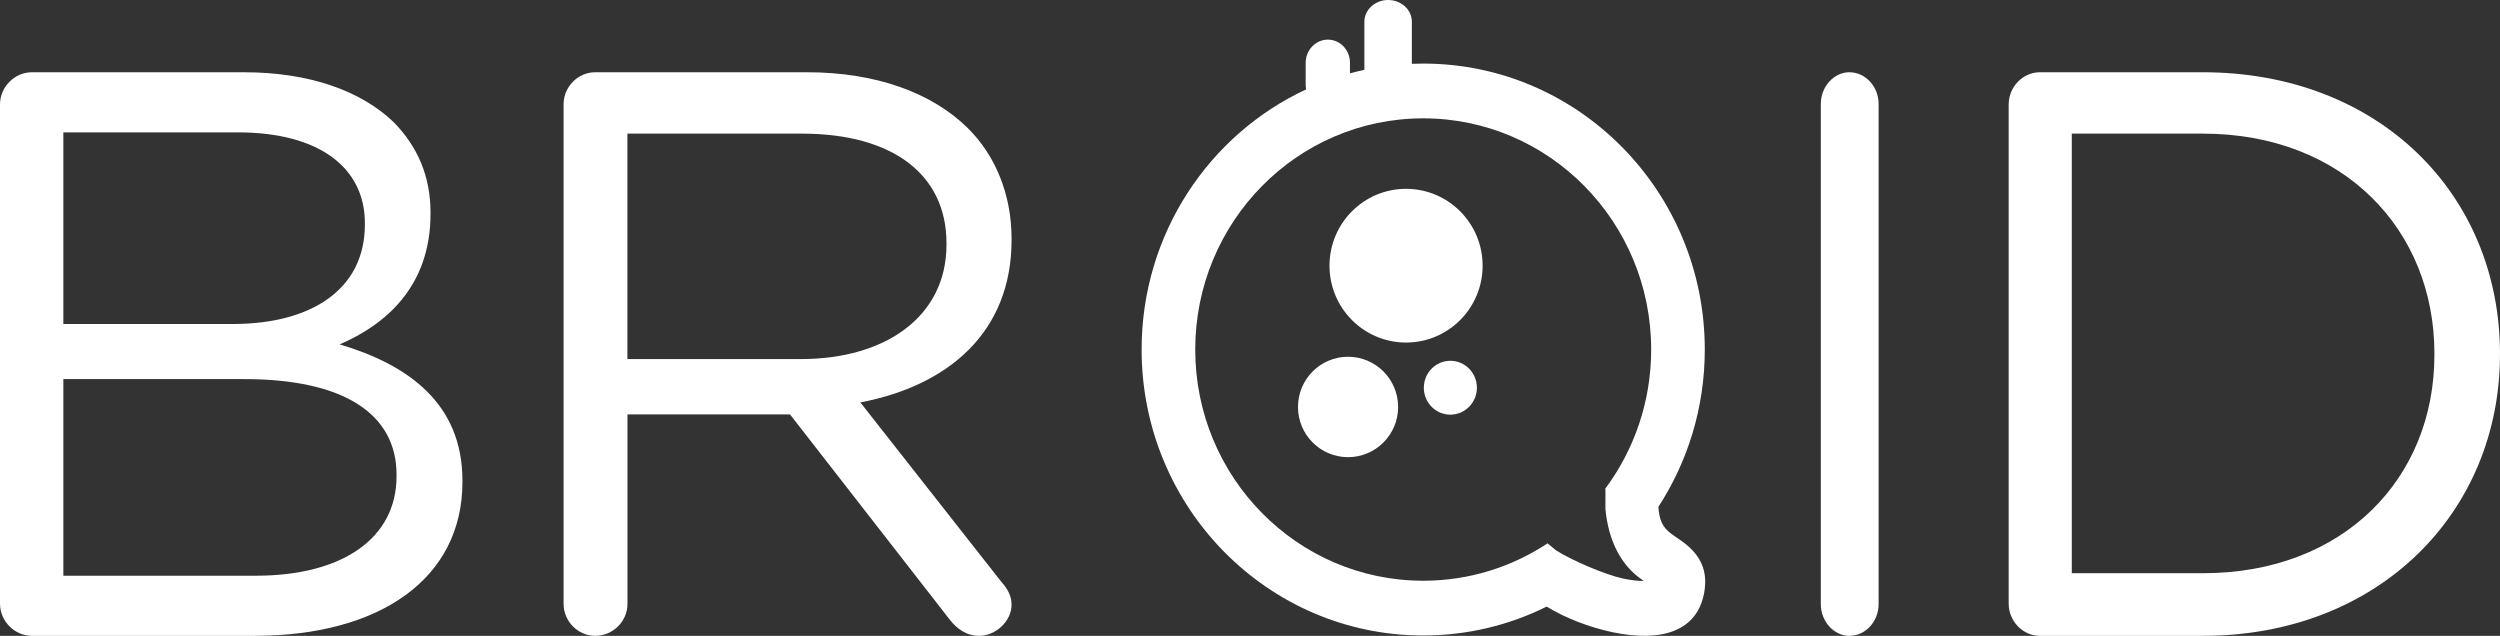 <?xml version="1.0" encoding="UTF-8"?>
<svg width="173px" height="44px" viewBox="0 0 173 44" version="1.1" xmlns="http://www.w3.org/2000/svg" xmlns:xlink="http://www.w3.org/1999/xlink">
    <rect x="0" y="0" width="173" height="44" fill="#333333" stroke="none"/>
    <!-- Generator: Sketch 45.2 (43514) - http://www.bohemiancoding.com/sketch -->
    <title>logo</title>
    <desc>Created with Sketch.</desc>
    <defs></defs>
    <g id="Phase-II" stroke="none" stroke-width="1" fill="none" fill-rule="evenodd">
        <g id="Website-Review" transform="translate(-152, -6809)" fill="#FFFFFF">
            <g id="Group-13" transform="translate(-15, 5983)">
                <g id="Footer" transform="translate(164, 826)">
                    <g id="logo" transform="translate(3, 0)">
                        <path d="M139,41.771 L139,7.229 C139,6.003 139.995,5 141.156,5 L152.434,5 C164.597,5 173,13.413 173,24.5 C173,35.476 164.597,44 152.434,44 L141.156,44 C139.995,44 139,42.997 139,41.771 Z M143.368,39.667 L152.432,39.667 C162.215,39.667 168.461,33.077 168.461,24.566 L168.461,24.457 C168.461,15.946 162.215,9.247 152.432,9.247 L143.368,9.247 L143.368,39.667 Z" id="Combined-Shape"></path>
                        <path d="M126,41.803 C126,43.011 126.911,44 127.975,44 C129.089,44 130,43.011 130,41.803 L130,7.197 C130,5.989 129.089,5 127.975,5 C126.911,5 126,5.989 126,7.197 L126,41.803 Z" id="ID"></path>
                        <path d="M94.415,4.833 L94.415,1.501 C94.415,0.67 95.161,0 96.057,0 C96.962,0 97.7,0.67 97.7,1.501 L97.7,4.416 C97.96,4.405 98.222,4.4 98.485,4.4 C109.244,4.4 117.971,13.257 117.971,24.188 C117.971,28.209 116.79,31.95 114.761,35.072 C114.819,36.02 115.067,36.489 115.629,36.92 C115.685,36.963 115.838,37.071 116.039,37.21 C116.161,37.294 116.161,37.294 116.256,37.36 C116.296,37.387 116.296,37.387 116.339,37.416 C116.336,37.415 116.35,37.424 116.35,37.424 C117.685,38.37 118.213,39.493 117.923,41.049 C117.441,43.637 115.044,44.474 111.596,43.751 C109.963,43.409 108.275,42.744 107.029,41.977 C104.449,43.257 101.55,43.976 98.485,43.976 C87.726,43.976 79,35.119 79,24.188 C79,16.192 83.669,9.306 90.388,6.184 C90.364,6.071 90.352,5.954 90.352,5.833 L90.352,4.348 C90.352,3.466 91.046,2.742 91.885,2.742 C92.736,2.742 93.418,3.456 93.418,4.348 L93.418,5.076 C93.747,4.986 94.079,4.905 94.415,4.833 Z M111.082,33.821 C113.077,31.141 114.261,27.804 114.261,24.188 C114.261,15.354 107.2,8.189 98.485,8.189 C89.77,8.189 82.71,15.354 82.71,24.188 C82.71,33.021 89.77,40.187 98.485,40.187 C101.661,40.187 104.616,39.236 107.091,37.599 C107.683,38.089 107.683,38.089 107.683,38.089 C108.732,38.754 111.041,39.767 112.342,40.04 C112.877,40.152 113.361,40.206 113.751,40.203 C113.599,40.096 113.478,40.008 113.402,39.951 C112.073,38.932 111.29,37.291 111.096,35.219 C111.096,35.219 111.096,35.219 111.096,33.931 C111.096,33.888 111.091,33.852 111.082,33.821 Z M102.597,18.386 C102.597,21.326 100.222,23.704 97.299,23.704 C94.376,23.704 92.001,21.326 92.001,18.386 C92.001,15.445 94.376,13.067 97.299,13.067 C100.222,13.067 102.597,15.445 102.597,18.386 Z M100.365,28.694 C99.351,28.694 98.529,27.86 98.529,26.831 C98.529,25.802 99.351,24.967 100.365,24.967 C101.379,24.967 102.201,25.802 102.201,26.831 C102.201,27.86 101.379,28.694 100.365,28.694 Z M96.75,28.162 C96.75,30.082 95.197,31.636 93.285,31.636 C91.373,31.636 89.821,30.082 89.821,28.162 C89.821,26.242 91.373,24.688 93.285,24.688 C95.197,24.688 96.75,26.242 96.75,28.162 Z" id="Combined-Shape" fill-rule="nonzero"></path>
                        <path d="M39,41.787 L39,7.213 C39,5.996 40.007,5 41.182,5 L55.843,5 C60.655,5 64.516,6.438 66.978,8.872 C68.881,10.753 70,13.464 70,16.506 L70,16.617 C70,22.979 65.635,26.685 59.536,27.847 L69.273,40.238 C69.72,40.736 70,41.234 70,41.843 C70,43.004 68.881,44 67.762,44 C66.866,44 66.195,43.502 65.691,42.838 L54.668,28.677 L43.421,28.677 L43.421,41.787 C43.421,43.004 42.413,44 41.182,44 C40.007,44 39,43.004 39,41.787 Z M43.416,24.847 L55.435,24.847 C61.305,24.847 65.497,21.88 65.497,16.937 L65.497,16.827 C65.497,12.103 61.808,9.247 55.491,9.247 L43.416,9.247 L43.416,24.847 Z" id="Combined-Shape"></path>
                        <path d="M0,41.771 L0,7.229 C0,6.003 1.019,5 2.209,5 L16.878,5 C21.409,5 24.977,6.281 27.242,8.454 C28.885,10.126 29.791,12.187 29.791,14.694 L29.791,14.806 C29.791,19.876 26.619,22.494 23.504,23.831 C28.205,25.224 32,27.899 32,33.247 L32,33.359 C32,40.044 26.28,44 17.614,44 L2.209,44 C1.019,44 0,42.997 0,41.771 Z M4.384,39.84 L17.697,39.84 C23.702,39.84 27.441,37.251 27.441,32.954 L27.441,32.844 C27.441,28.657 23.815,26.233 16.904,26.233 L4.384,26.233 L4.384,39.84 Z M4.384,22.42 L16.121,22.42 C21.507,22.42 25.249,20.054 25.249,15.542 L25.249,15.432 C25.249,11.636 22.131,9.16 16.461,9.16 L4.384,9.16 L4.384,22.42 Z" id="Combined-Shape"></path>
                    </g>
                </g>
            </g>
        </g>
    </g>
</svg>